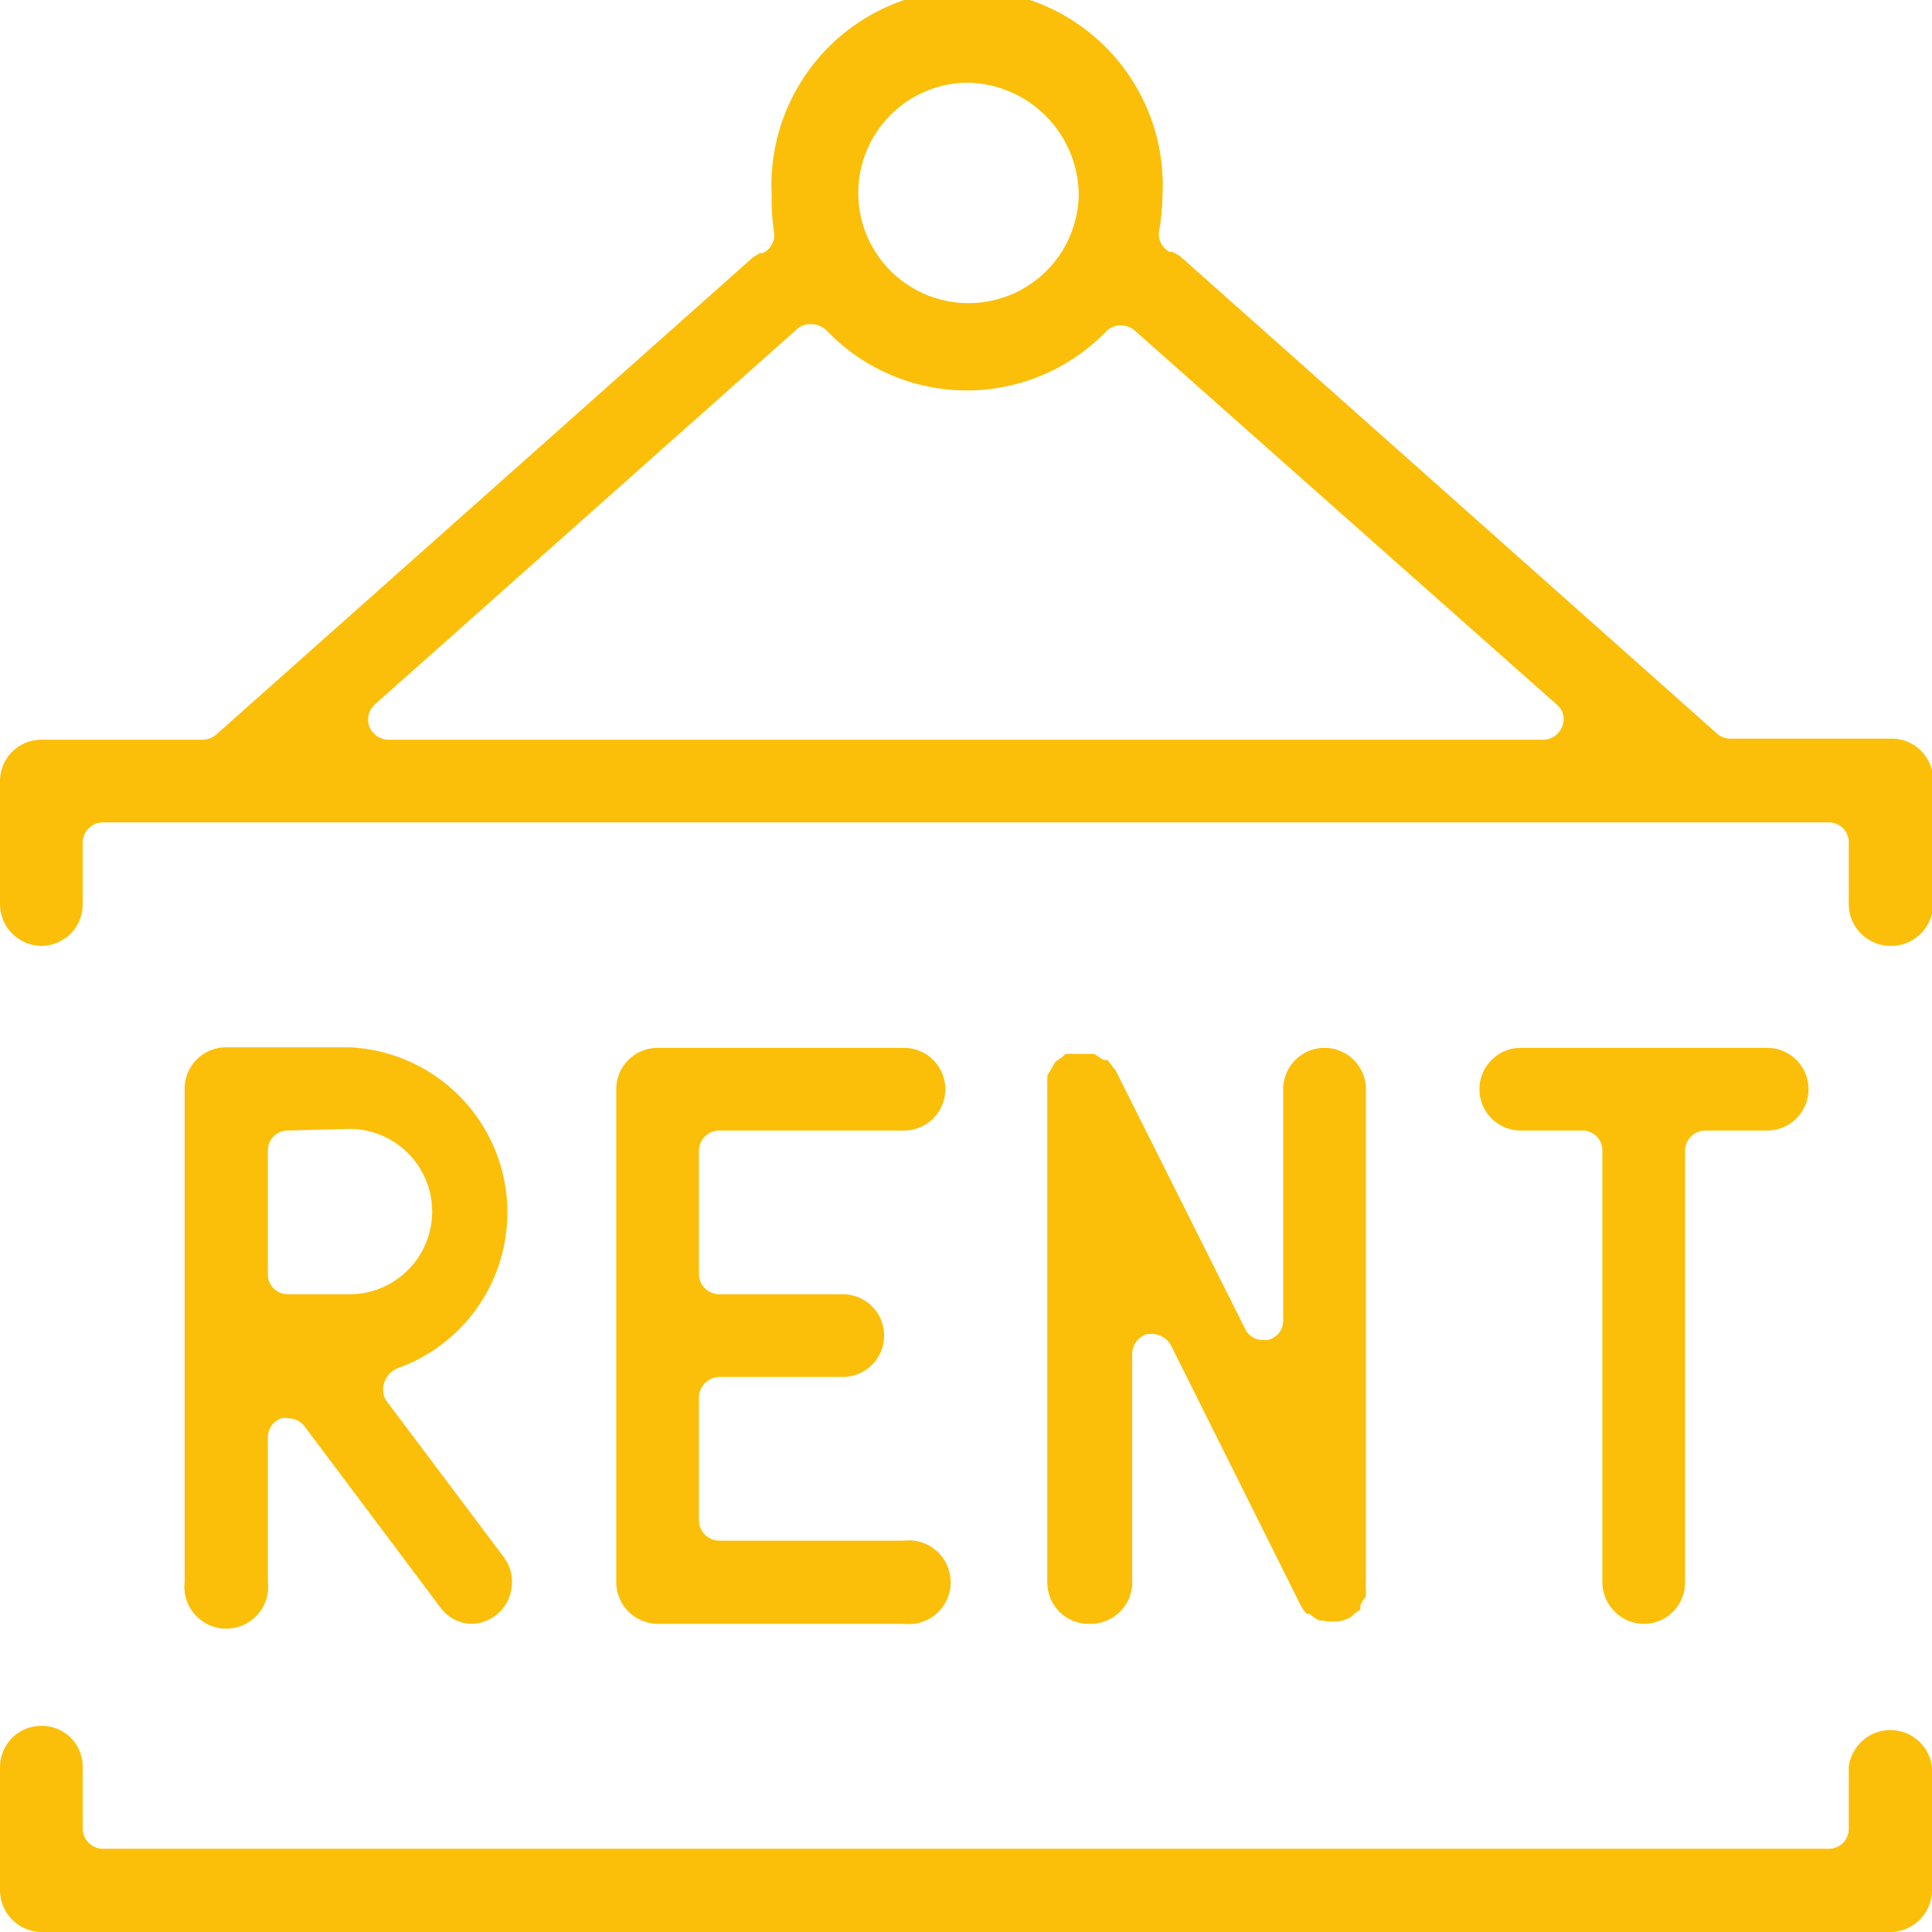 <svg id="Слой_1" data-name="Слой 1" xmlns="http://www.w3.org/2000/svg" viewBox="0 0 35.05 35.05"><defs><style>.cls-1{fill:#fbbf09;}</style></defs><title>icon</title><path class="cls-1" d="M34.29,17.16a.76.76,0,0,1-.75-.76V15.29a.36.36,0,0,0-.36-.37H1.87a.37.37,0,0,0-.37.37V16.4a.75.75,0,0,1-.75.76A.76.76,0,0,1,0,16.4V14.17a.75.75,0,0,1,.75-.75H3.68a.39.39,0,0,0,.25-.1l9.74-8.66.12-.07.05,0a.36.36,0,0,0,.2-.39A4,4,0,0,1,14,3.55a3.55,3.55,0,1,1,7.09,0,4,4,0,0,1-.06.63.36.36,0,0,0,.19.39l.05,0,.13.07,9.74,8.66a.37.37,0,0,0,.24.1h2.93a.75.75,0,0,1,.76.75V16.4A.76.76,0,0,1,34.29,17.16ZM14.7,5.88a.36.36,0,0,0-.24.09L6.8,12.78a.37.37,0,0,0-.1.4.38.38,0,0,0,.35.24H28a.37.37,0,0,0,.34-.24.34.34,0,0,0-.1-.4L20.59,6a.38.38,0,0,0-.51,0A3.52,3.52,0,0,1,15,6,.4.4,0,0,0,14.7,5.88ZM17.52,1.5a2,2,0,1,0,2.05,2.05A2.05,2.05,0,0,0,17.52,1.5Z"/><path class="cls-1" d="M.75,35.05A.76.76,0,0,1,0,34.29V32.06a.75.75,0,0,1,.75-.75.74.74,0,0,1,.75.75v1.12a.37.37,0,0,0,.37.36H33.18a.36.36,0,0,0,.36-.36V32.06a.76.76,0,0,1,1.51,0v2.23a.76.76,0,0,1-.76.76Z"/><path class="cls-1" d="M8.58,29.46a.72.72,0,0,1-.6-.31L5.52,25.87a.37.37,0,0,0-.3-.14.22.22,0,0,0-.11,0,.36.36,0,0,0-.25.34V28.7a.76.76,0,1,1-1.51,0V19.76A.75.75,0,0,1,4.11,19H6.34a3,3,0,0,1,.88,5.82.41.41,0,0,0-.24.24A.39.39,0,0,0,7,25.4l2.14,2.85a.74.74,0,0,1,.14.56A.74.74,0,0,1,9,29.3.75.75,0,0,1,8.58,29.46ZM5.22,20.51a.36.36,0,0,0-.36.37v2.23a.36.36,0,0,0,.36.37H6.34a1.49,1.49,0,1,0,0-3Z"/><path class="cls-1" d="M11.93,29.46a.76.76,0,0,1-.75-.76V19.76a.75.75,0,0,1,.75-.75H16.4a.75.75,0,1,1,0,1.5H13.05a.37.37,0,0,0-.37.37v2.23a.37.37,0,0,0,.37.37h2.24a.75.75,0,0,1,0,1.5H13.05a.38.38,0,0,0-.37.37v2.24a.37.37,0,0,0,.37.36H16.4a.76.76,0,1,1,0,1.51Z"/><path class="cls-1" d="M19.76,29.46A.75.75,0,0,1,19,28.7V19.78h0l0-.11v-.05s0-.09,0-.11l.05-.08.05-.09.05-.08.1-.07,0,0a.27.27,0,0,0,.08-.07h0l.09,0h.06l.07,0,.08,0h0l.11,0h0l.11,0,.08.05.09.06.07,0,.08.1,0,0a.71.71,0,0,0,.07.09h0l2.35,4.69a.35.35,0,0,0,.32.2h.09a.36.36,0,0,0,.28-.35V19.76a.75.75,0,0,1,1.5,0v8.93h0a.36.36,0,0,0,0,.1v.05s0,.09,0,.12l-.05.07-.05.09,0,.08-.1.07,0,0-.08.07h0a.62.62,0,0,1-.31.08h0A.92.92,0,0,1,24,29.4l-.06,0a.71.71,0,0,1-.18-.12l-.05,0a.66.66,0,0,1-.12-.17l-2.35-4.71a.4.4,0,0,0-.33-.2h-.09a.38.38,0,0,0-.28.36v4.2A.76.76,0,0,1,19.76,29.46Z"/><path class="cls-1" d="M29.82,29.46a.76.76,0,0,1-.75-.76V20.88a.36.36,0,0,0-.37-.37H27.59a.75.75,0,1,1,0-1.5h4.47a.75.75,0,0,1,0,1.5H30.94a.37.37,0,0,0-.37.37V28.7A.75.75,0,0,1,29.82,29.46Z"/></svg>